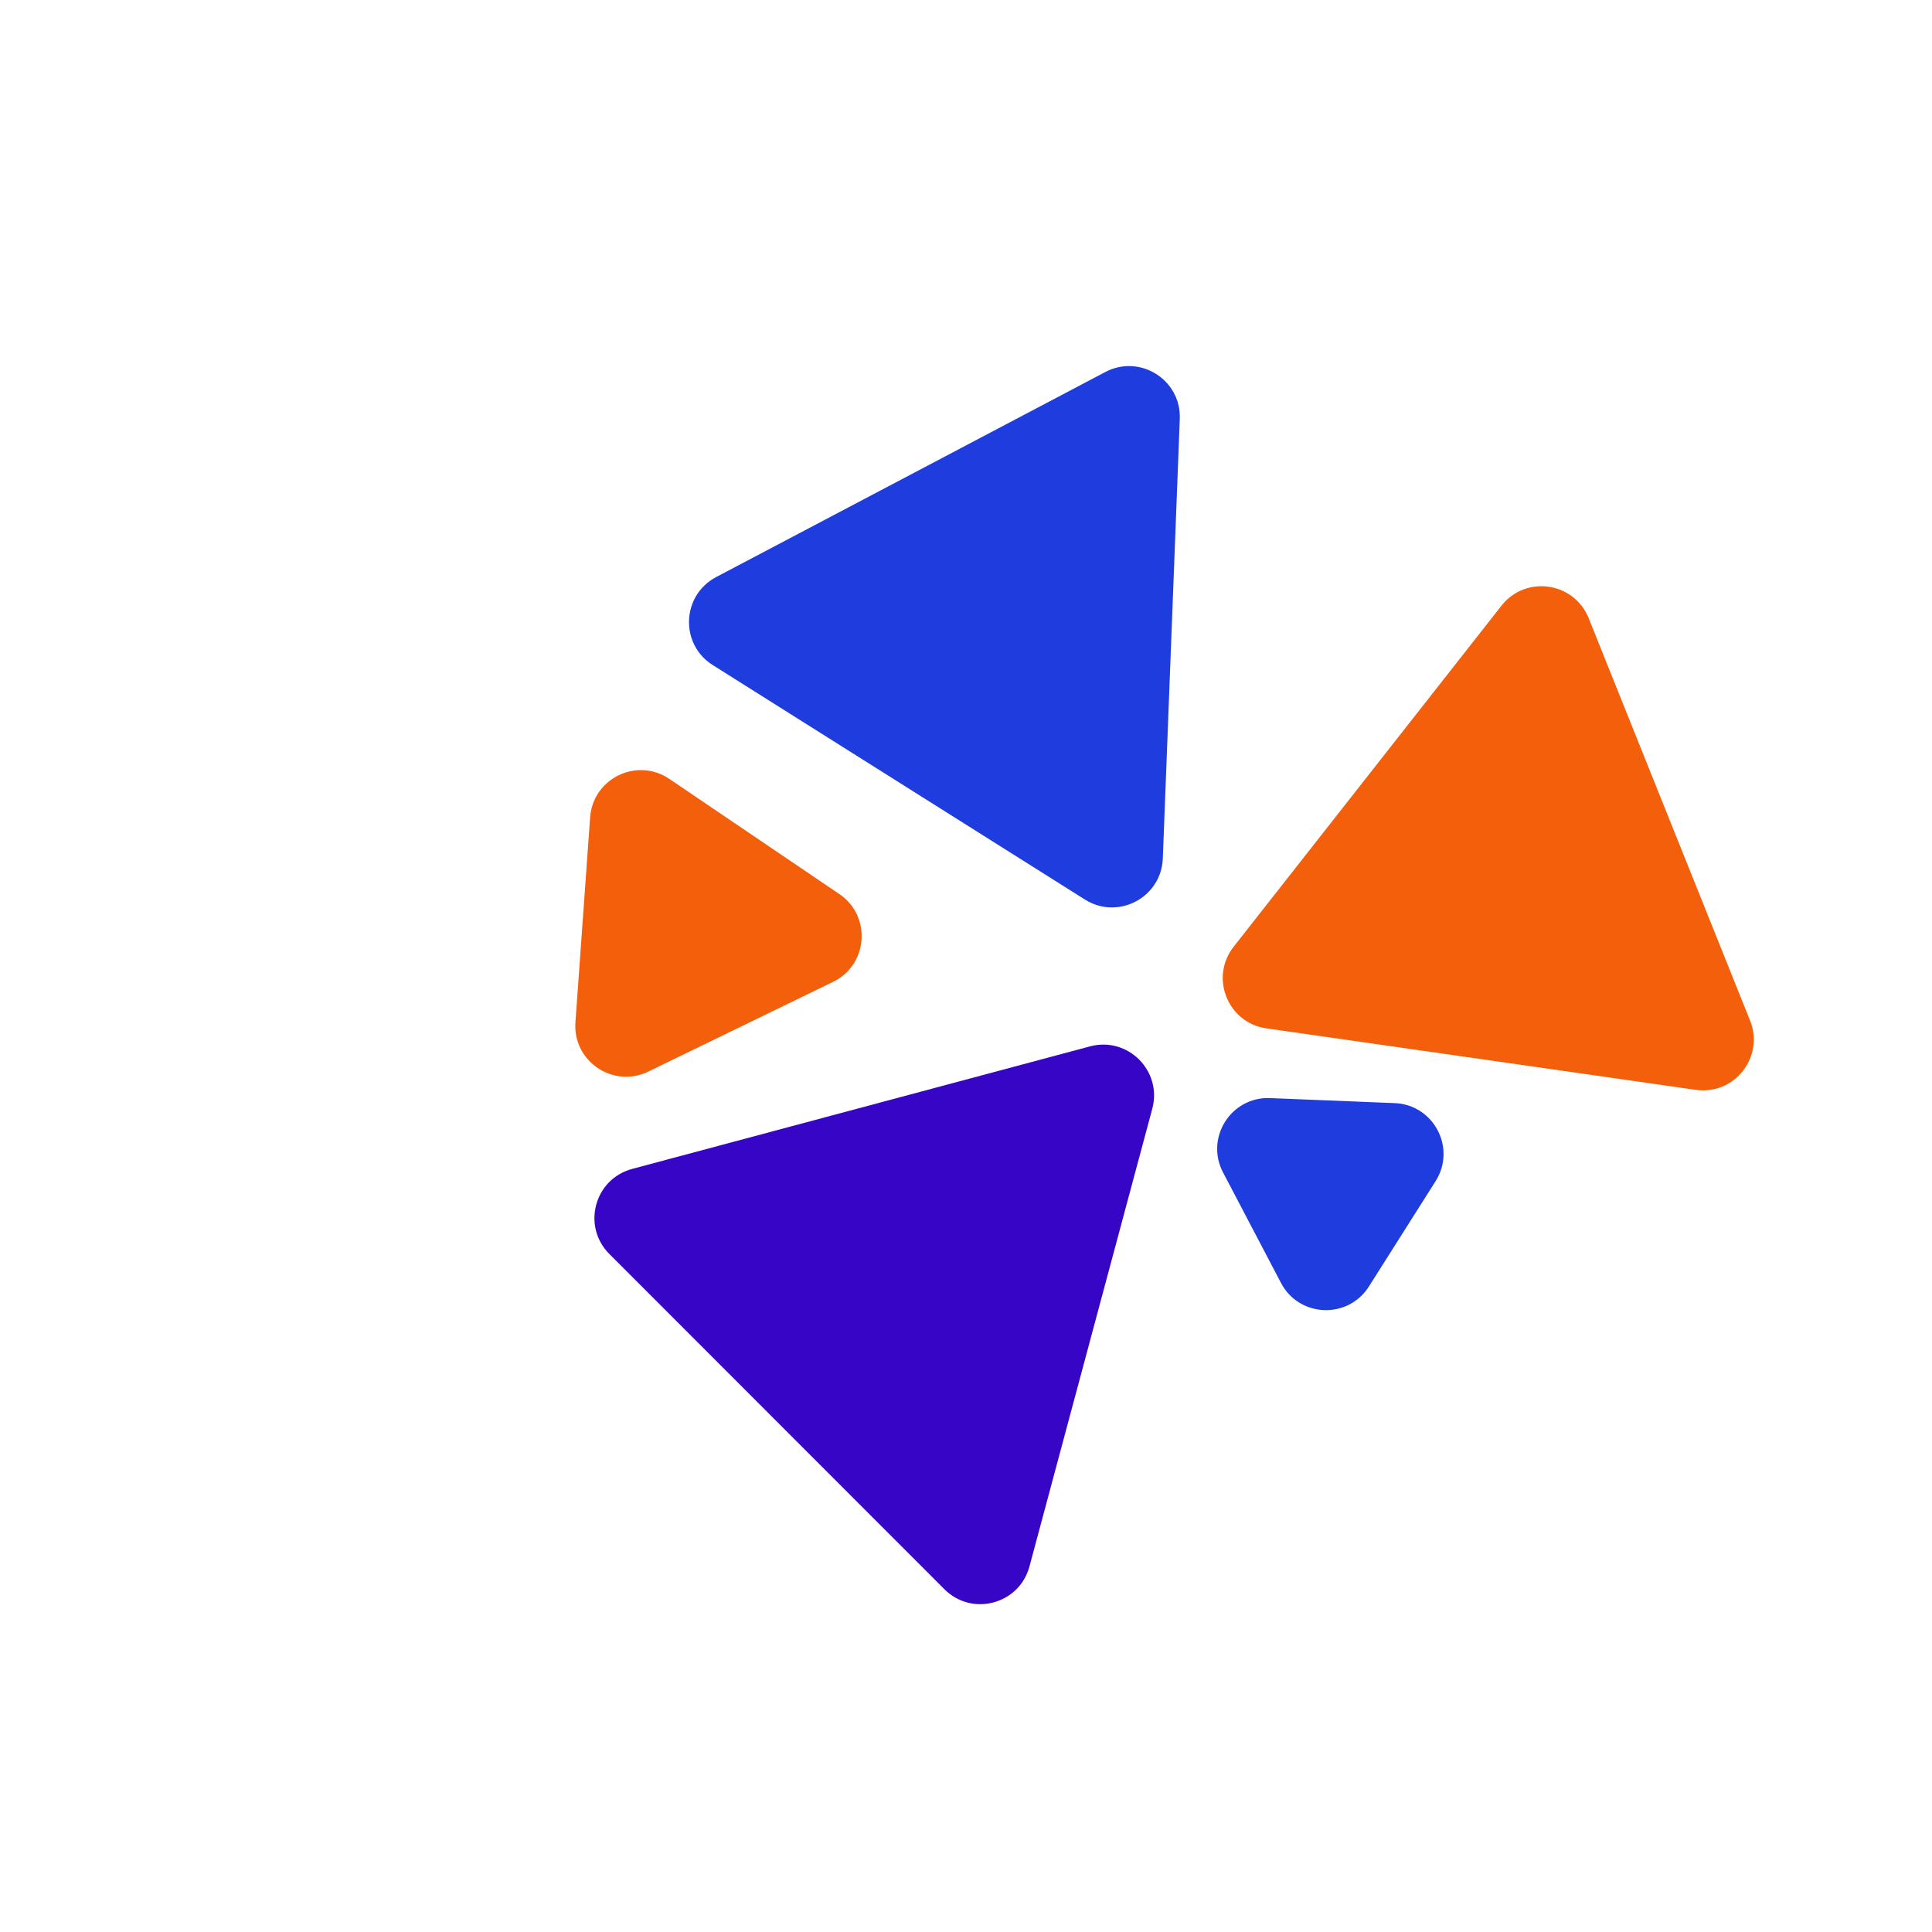 <svg width="38" height="38" viewBox="0 0 38 38" fill="none" xmlns="http://www.w3.org/2000/svg">
<path d="M21.439 20.581C22.183 20.382 22.863 21.063 22.664 21.807L20.248 30.811C20.048 31.554 19.119 31.803 18.575 31.258L11.985 24.664C11.441 24.119 11.69 23.19 12.434 22.991L21.439 20.581Z" fill="#3705C6"/>
<path d="M29.532 11.913C30.008 11.307 30.96 11.444 31.247 12.158L34.422 20.074C34.708 20.788 34.114 21.545 33.352 21.436L24.909 20.227C24.147 20.119 23.789 19.225 24.265 18.62L29.532 11.913Z" fill="#F35F0B"/>
<path d="M24.056 23.061C23.698 22.38 24.213 21.566 24.982 21.598L27.432 21.697C28.201 21.728 28.648 22.58 28.237 23.231L26.925 25.303C26.514 25.954 25.552 25.915 25.195 25.233L24.056 23.061Z" fill="#1F3DDE"/>
<path d="M21.74 7.317C22.421 6.958 23.235 7.471 23.205 8.24L22.871 16.885C22.841 17.655 21.99 18.103 21.339 17.693L14.019 13.081C13.367 12.671 13.405 11.709 14.086 11.35L21.74 7.317Z" fill="#1F3DDE"/>
<path d="M11.607 16.077C11.662 15.309 12.527 14.889 13.165 15.32L16.509 17.585C17.146 18.016 17.077 18.976 16.385 19.312L12.752 21.076C12.059 21.413 11.262 20.873 11.318 20.105L11.607 16.077Z" fill="#F35F0B"/>
</svg>
